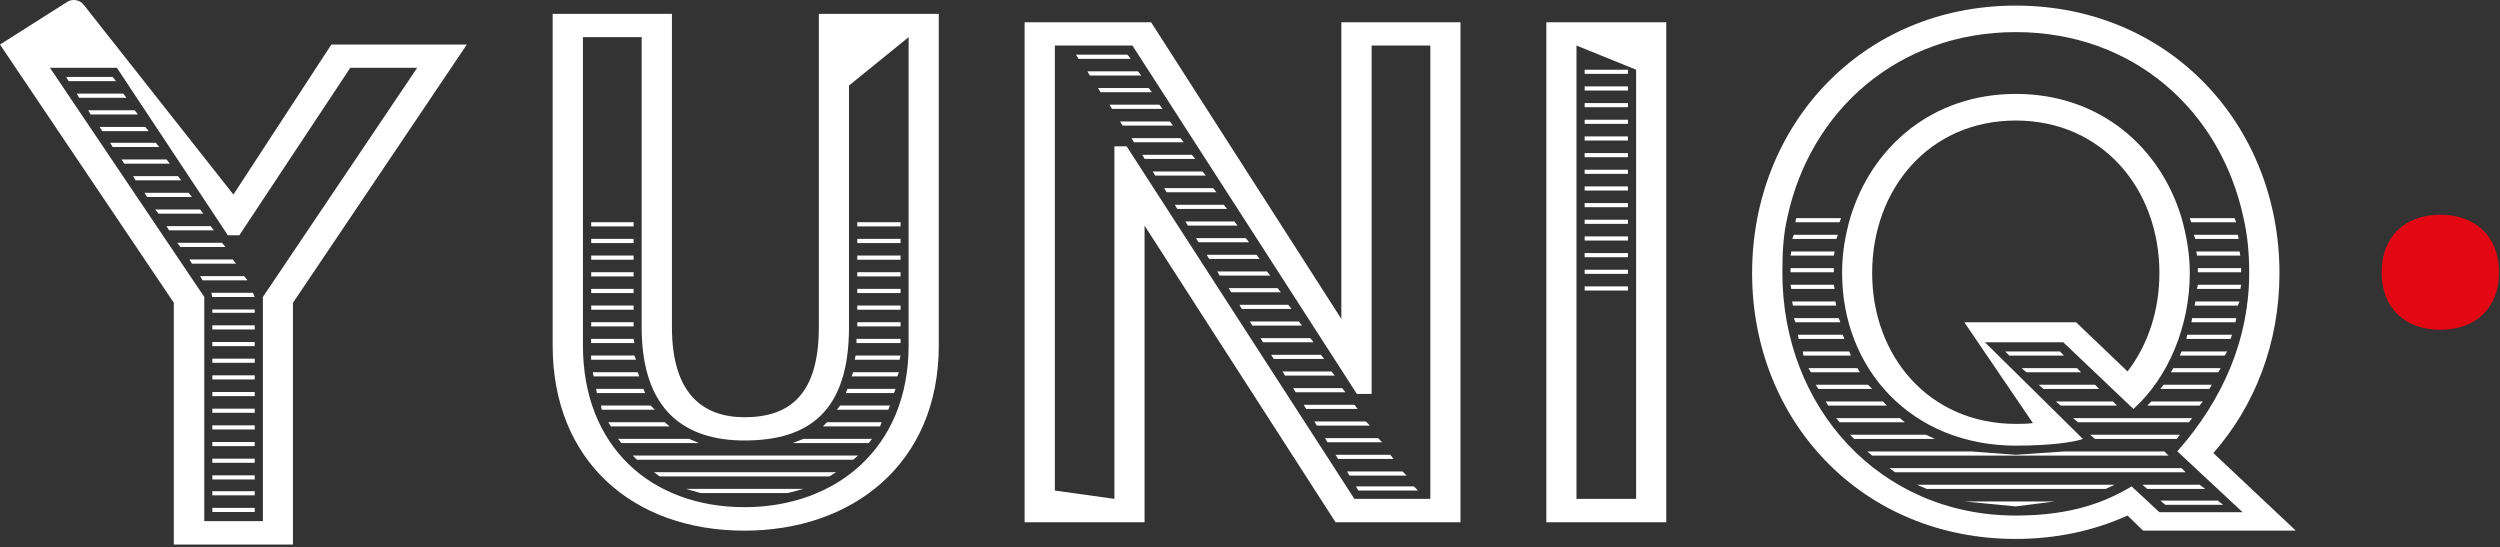 <svg width="699" height="153" viewBox="0 0 699 153" fill="none" xmlns="http://www.w3.org/2000/svg">
<rect x="0" y="0" width="699" height="153" fill="#333333" stroke="none"/>
<path d="M48.622 84.684L0 12.455L18.764 0.546C20.286 -0.425 22.314 -0.069 23.424 1.355L65.263 54.394L92.648 12.455H130.525L81.903 84.684V152.253H48.59V84.684H48.622ZM73.504 145.716V83.034L116.642 18.959H97.941L66.911 65.785H63.709L32.679 18.959H13.978L57.117 83.034V145.716H73.504ZM18.511 21.516H31.506L32.425 22.681H19.176L18.511 21.516ZM21.458 26.176H34.454L35.373 27.341H22.124L21.458 26.176ZM24.66 30.836H37.655L38.574 32.001H25.325L24.66 30.836ZM27.861 35.496H40.635L41.554 36.661H28.558L27.861 35.496ZM30.809 39.929H43.582L44.502 41.094H31.506L30.809 39.929ZM34.01 44.589H46.562L47.481 45.754H34.707L34.01 44.589ZM37.211 49.249H49.763L50.682 50.414H37.909L37.211 49.249ZM40.413 53.909H52.742L53.662 55.074H41.11L40.413 53.909ZM43.392 58.569H55.944L56.863 59.734H44.311L43.392 58.569ZM46.562 63.229H58.892L59.811 64.394H47.259L46.562 63.229ZM49.541 67.889H62.093L63.012 69.054H50.46L49.541 67.889ZM52.964 72.549H65.072L65.992 73.714H53.662L52.964 72.549ZM55.944 77.209H68.274L69.193 78.374H56.641L55.944 77.209ZM59.113 81.868H70.746L71.19 83.034H59.335L59.113 81.868ZM59.367 86.528H71.221V87.467H59.367V86.528ZM59.367 90.962H71.221V92.127H59.367V90.962ZM59.367 95.622H71.221V96.787H59.367V95.622ZM59.367 100.282H71.221V101.447H59.367V100.282ZM59.367 104.942H71.221V106.107H59.367V104.942ZM59.367 109.602H71.221V110.767H59.367V109.602ZM59.367 114.261H71.221V115.426H59.367V114.261ZM59.367 118.921H71.221V120.086H59.367V118.921ZM59.367 123.581H71.221V124.746H59.367V123.581ZM59.367 128.241H71.221V129.406H59.367V128.241ZM59.367 132.901H71.221V134.066H59.367V132.901ZM59.367 137.335H71.221V138.5H59.367V137.335ZM59.367 141.995H71.221V143.16H59.367V141.995Z" fill="white"/>
<path d="M154.557 3.881H187.87V91.482C187.87 110.121 196.554 116.658 208.187 116.658C220.961 116.658 228.948 110.121 228.948 91.482V3.881H262.482V96.627C262.482 129.732 238.298 148.372 208.155 148.372C176.871 148.372 154.525 128.794 154.525 96.627V3.881H154.557ZM208.187 141.803C233.512 141.803 254.051 125.493 254.051 96.595V10.385L237.379 23.912V91.482C237.379 115.008 226.19 123.163 208.155 123.163C191.737 123.163 179.407 115.008 179.407 91.482V10.385H162.988V96.595C162.988 124.813 181.943 141.803 208.187 141.803ZM165.302 62.13H177.156V63.295H165.302V62.13ZM165.302 66.79H177.156V67.955H165.302V66.79ZM165.302 71.45H177.156V72.615H165.302V71.45ZM165.302 76.11H177.156V77.275H165.302V76.11ZM165.302 80.77H177.156V81.935H165.302V80.77ZM165.302 85.43H177.156V86.595H165.302V85.43ZM165.302 90.09H177.156V91.255H165.302V90.09ZM165.302 94.75H177.156L177.378 95.915H165.27V94.75H165.302ZM165.302 99.41H177.378L177.822 100.575H165.27V99.41H165.302ZM165.746 104.07H178.297L178.741 105.235H165.968L165.746 104.07ZM166.665 108.73H179.914L180.358 109.895H166.887L166.665 108.73ZM168.028 113.39H181.943L183.084 114.555H168.25L168.028 113.39ZM170.088 118.05H185.841L187.204 119.215H170.786L170.088 118.05ZM192.688 122.71L195.413 123.875H173.733L172.814 122.71H192.688ZM239.915 127.37L238.552 128.535H178.076L176.935 127.37H239.915ZM233.766 132.03L231.927 133.195H184.447L182.862 132.03H233.766ZM224.637 136.69L220.295 137.855H195.889L191.768 136.69H224.637ZM224.637 122.71H243.813L242.894 123.875H221.658L224.637 122.71ZM231.23 118.05H246.508L246.064 119.215H230.089L231.23 118.05ZM234.907 113.39H248.821L248.378 114.555H233.988L234.907 113.39ZM236.935 108.73H250.406L249.962 109.895H236.492L236.935 108.73ZM238.552 104.07H251.325L250.882 105.235H238.108L238.552 104.07ZM239.217 99.41H251.769L251.547 100.575H238.996L239.217 99.41ZM239.471 94.75H251.801V95.915H239.471V94.75ZM239.693 62.13H251.801V63.295H239.693V62.13ZM239.693 66.79H251.801V67.955H239.693V66.79ZM239.693 71.45H251.801V72.615H239.693V71.45ZM239.693 76.11H251.801V77.275H239.693V76.11ZM239.693 80.77H251.801V81.935H239.693V80.77ZM239.693 85.43H251.801V86.595H239.693V85.43ZM239.693 90.09H251.801V91.255H239.693V90.09Z" fill="white"/>
<path d="M286.482 6.227H321.855L375.041 89.168V6.227H408.354V146.026H373.425L320.017 63.085V146.026H286.482V6.227V6.227ZM311.586 139.489V40.918H315.009L378.686 139.489H399.922V12.732H383.504V110.138H379.383L316.625 12.732H294.945V137.159L311.586 139.489ZM300.841 15.288H315.231L316.15 16.453H301.538L300.841 15.288ZM304.042 19.948H318.178L319.098 21.113H304.708L304.042 19.948ZM307.021 24.608H321.158L322.077 25.773H307.687L307.021 24.608ZM310.223 29.268H324.137L325.056 30.433H310.92L310.223 29.268ZM313.17 33.96H327.085L328.004 35.125H313.868L313.17 33.96ZM316.372 38.62H330.064L330.984 39.785H317.069L316.372 38.62ZM319.351 43.28H333.266L334.185 44.445H320.049L319.351 43.28ZM322.299 47.94H336.214L337.133 49.105H322.996L322.299 47.94ZM325.5 52.6H339.193L340.112 53.765H326.198L325.5 52.6ZM328.48 57.26H342.172L343.092 58.425H329.177L328.48 57.26ZM331.427 61.92H345.12L346.039 63.085H332.125L331.427 61.92ZM334.407 66.58H348.321L349.241 67.745H335.104L334.407 66.58ZM337.386 71.24H351.301L352.22 72.405H338.084L337.386 71.24ZM340.334 75.9H354.249L355.168 77.065H341.031L340.334 75.9ZM343.535 80.56H357.228L358.147 81.725H344.233L343.535 80.56ZM346.515 85.22H360.207L361.127 86.385H347.212L346.515 85.22ZM349.462 89.88H363.155L364.074 91.045H350.16L349.462 89.88ZM352.442 94.54H366.356L367.276 95.705H353.139L352.442 94.54ZM369.336 99.2L370.255 100.365H356.119L355.421 99.2H369.336ZM372.284 103.86L373.203 105.025H359.288L358.591 103.86H372.284ZM375.263 108.52L376.182 109.685H362.268L361.57 108.52H375.263ZM378.686 113.18L379.605 114.345H365.215L364.518 113.18H378.686ZM381.887 117.839L383.029 119.004H368.195L367.497 117.839H381.887ZM385.311 122.499L386.452 123.664H371.174L370.477 122.499H385.311ZM388.734 127.159L389.653 128.324H374.122L373.425 127.159H388.734ZM392.157 131.819L393.298 132.984H377.323L376.626 131.819H392.157ZM395.327 135.994L396.468 137.159H379.796L379.13 135.994H395.327Z" fill="white"/>
<path d="M432.354 6.227H465.888V146.026H432.354V6.227ZM457.457 139.489V19.495L440.785 12.732V139.489H457.457V139.489ZM443.067 19.495H455.174V20.66H443.067V19.495ZM443.067 24.155H455.174V25.32H443.067V24.155ZM443.067 28.815H455.174V29.98H443.067V28.815ZM443.067 33.475H455.174V34.64H443.067V33.475ZM443.067 38.135H455.174V39.3H443.067V38.135ZM443.067 42.795H455.174V43.96H443.067V42.795ZM443.067 47.455H455.174V48.62H443.067V47.455ZM443.067 52.115H455.174V53.28H443.067V52.115ZM443.067 56.775H455.174V57.94H443.067V56.775ZM443.067 61.435H455.174V62.6H443.067V61.435ZM443.067 66.095H455.174V67.26H443.067V66.095ZM443.067 70.755H455.174V71.92H443.067V70.755ZM443.067 75.415H455.174V76.579H443.067V75.415ZM443.067 80.075H455.174V81.239H443.067V80.075Z" fill="white"/>
<path d="M563.613 1.567C606.751 1.567 637.338 35.125 637.338 76.353C637.338 95.931 630.491 113.406 618.859 126.674L641.902 148.356H599.207L594.865 144.149C585.515 148.356 575.023 150.686 563.613 150.686C520.474 150.686 489.888 117.613 489.888 76.353C489.888 35.093 520.474 1.567 563.613 1.567ZM563.613 144.149C579.588 144.149 588.938 140.201 596.006 135.994L603.772 143.21H627.037L608.78 126.189C621.775 111.497 628.875 94.507 628.875 76.321C628.875 70.949 628.431 65.836 627.29 60.949C620.887 30.886 596.482 8.978 563.613 8.978C530.744 8.978 506.084 30.886 499.713 60.949C498.572 65.836 498.351 70.981 498.351 76.321C498.351 113.859 525.514 144.149 563.613 144.149ZM500.855 70.302H512.962L512.741 71.466H500.633L500.855 70.302ZM500.633 74.962H512.741V76.126H500.633V74.962ZM500.633 79.621H512.741L512.962 80.786H500.855L500.633 79.621ZM501.552 65.642H513.882L513.438 66.807H501.108L501.552 65.642ZM501.076 84.281H513.184L513.406 85.446H501.298L501.076 84.281ZM501.552 88.941H514.104L514.547 90.106H501.996L501.552 88.941ZM502.218 60.982H514.769L514.325 62.147H501.996L502.218 60.982ZM502.693 93.601H515.245L515.688 94.766H502.915L502.693 93.601ZM504.056 98.261H517.051L517.495 99.426H504.246L504.056 98.261ZM505.641 102.921H519.333L520.031 104.086H506.338L505.641 102.921ZM507.701 107.581H522.313L523.454 108.746H508.398L507.701 107.581ZM510.458 112.241H526.433L527.574 113.406H511.156L510.458 112.241ZM531.219 116.901L532.582 118.066H514.325L513.406 116.901H531.219ZM517.305 60.982C523.232 41.177 540.126 26.259 563.644 26.259C587.163 26.259 604.057 41.177 609.984 60.982C611.347 65.868 612.266 71.013 612.266 76.353C612.266 91.045 606.339 105.478 596.513 114.345L576.893 95.705H554.991L582.377 122.726C579.873 123.665 573.026 124.603 563.676 124.603C534.452 124.603 515.054 103.18 515.054 76.353C515.023 70.981 515.91 65.868 517.305 60.982ZM538.51 121.561L541.013 122.726H518.414L517.273 121.561H538.51ZM551.061 126.221L563.613 127.159L577.305 126.221H605.166L606.307 127.386H523.454L522.091 126.221H551.061ZM563.613 118.519C565.198 118.519 566.814 118.519 568.399 118.293L549.223 90.106H580.475L594.865 103.86C600.57 96.417 603.772 86.838 603.772 76.353C603.772 52.827 587.797 33.701 563.613 33.701C539.429 33.701 523.454 52.794 523.454 76.353C523.454 99.653 539.429 118.519 563.613 118.519ZM609.952 130.881L611.093 132.046H529.856L528.272 130.881H609.952ZM591.22 135.541L588.716 136.706H538.731L536.006 135.541H591.22ZM574.58 140.201L563.613 141.592L549.223 140.201H574.58ZM575.943 98.261L577.084 99.426H561.806L560.665 98.261H575.943ZM580.729 102.921L581.87 104.086H566.592L565.229 102.921H580.729ZM585.768 107.581L586.909 108.746H571.378L570.015 107.581H585.768ZM590.776 112.241L591.917 113.406H576.164L574.801 112.241H590.776ZM612.932 116.901L612.013 118.066H580.982L579.619 116.901H612.932ZM609.509 121.561L608.589 122.726H585.768L584.405 121.561H609.509ZM614.96 135.541L614.738 135.314L616.577 136.706H600.38L599.017 135.541H614.96ZM601.521 112.241H615.911L614.992 113.406H600.38L601.521 112.241ZM604.944 107.581H618.415L617.718 108.746H604.025L604.944 107.581ZM620 139.974L619.778 139.748L621.616 141.139H605.42L604.057 139.974H620ZM607.67 102.921H620.919L620.222 104.086H606.973L607.67 102.921ZM609.952 98.261H622.726L622.029 99.426H609.477L609.952 98.261ZM611.537 93.601H624.089L623.645 94.766H611.315L611.537 93.601ZM612.234 60.982H624.786L625.23 62.147H612.678L612.234 60.982ZM612.932 88.941H625.262L625.04 90.106H612.71L612.932 88.941ZM613.376 65.642H625.705L625.927 66.807H613.819L613.376 65.642ZM613.819 84.281H626.149L625.705 85.446H613.597L613.819 84.281ZM614.073 70.302H626.181L626.403 71.466H614.295L614.073 70.302ZM614.517 79.621H626.625L626.403 80.786H614.295L614.517 79.621ZM614.517 74.962H626.625V76.126H614.517V74.962Z" fill="white"/>
<path d="M682.32 60.043C692.146 60.043 698.738 66.094 698.738 76.126C698.738 86.158 692.114 92.21 682.32 92.21C672.494 92.21 665.901 86.158 665.901 76.126C665.901 66.094 672.494 60.043 682.32 60.043Z" fill="#E30613"/>
</svg>
